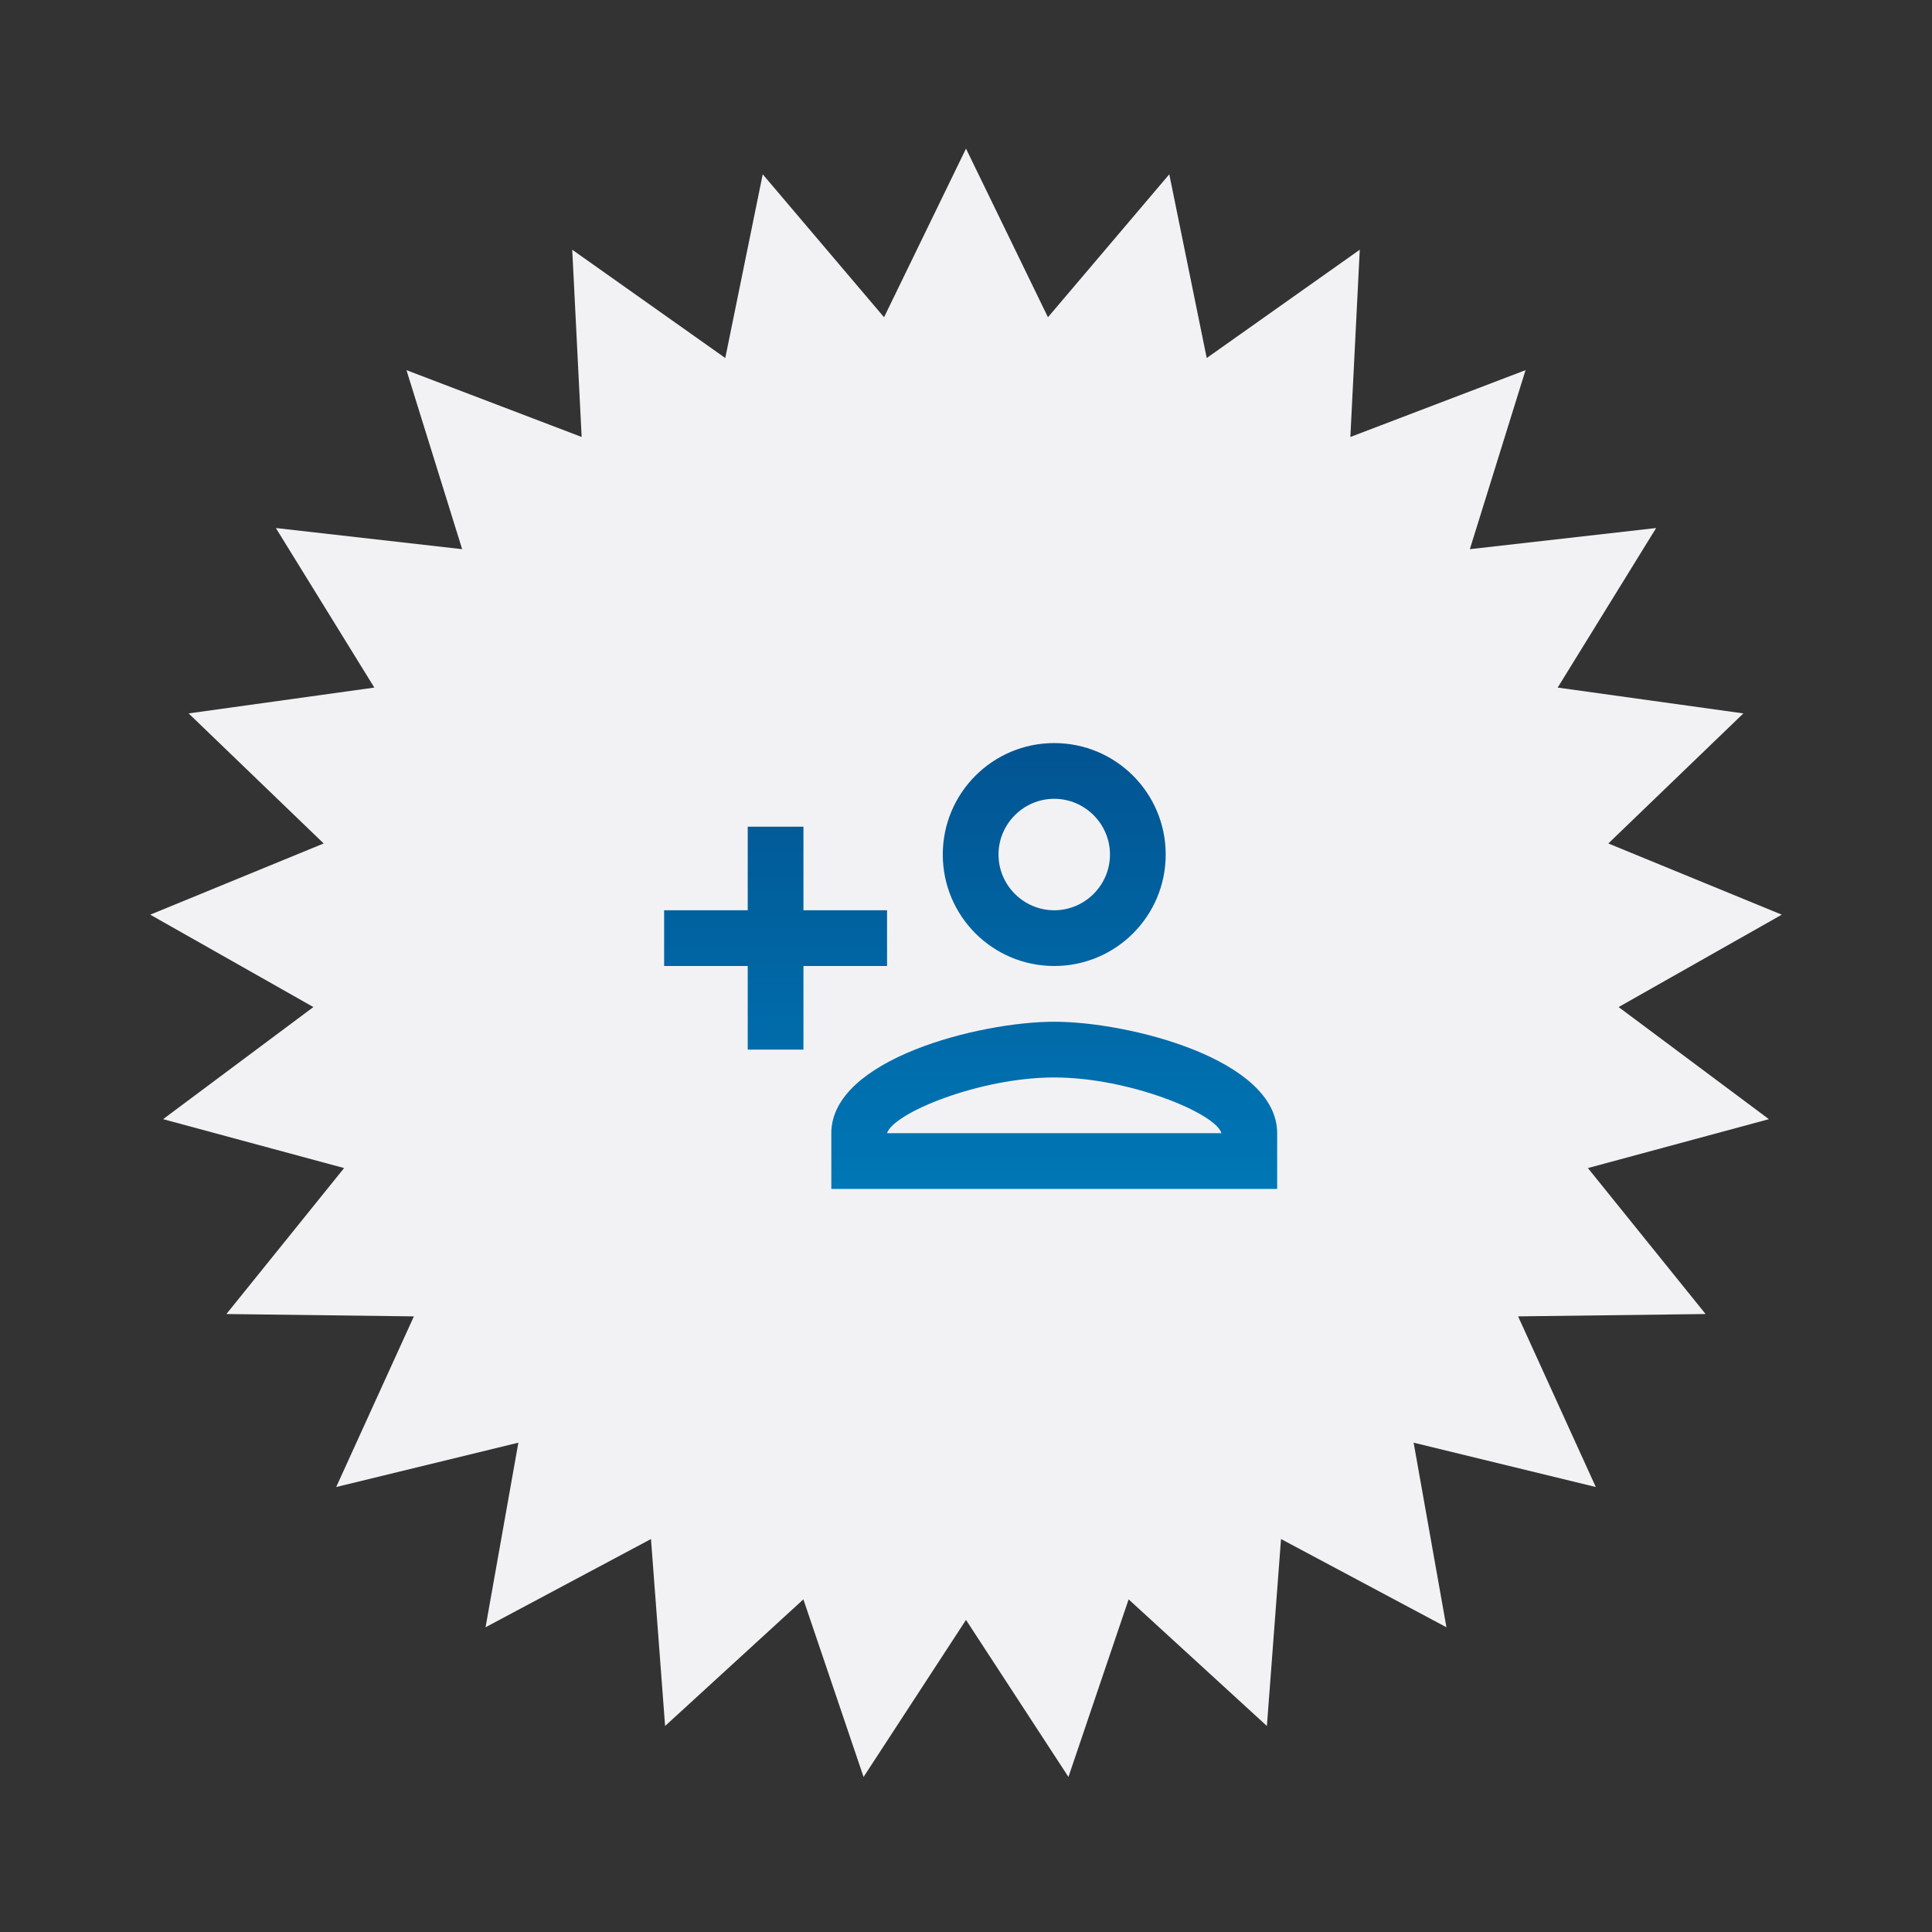 <svg width="208" height="208" viewBox="0 0 208 208" fill="none" xmlns="http://www.w3.org/2000/svg">
<rect x="0" y="0" width="208" height="208" fill="#333333" stroke="none"/>
<path d="M104 16L112.823 34.155L125.885 18.765L129.916 38.544L146.394 26.885L145.38 47.045L164.24 39.851L158.244 59.125L178.301 56.847L167.7 74.025L187.693 76.806L173.153 90.808L191.826 98.474L174.261 108.42L190.441 120.49L170.954 125.755L183.625 141.469L163.441 141.722L171.805 160.093L152.192 155.319L155.725 175.193L137.915 165.692L136.395 185.82L121.508 172.188L115.029 191.306L104 174.4L92.971 191.306L86.492 172.188L71.605 185.82L70.085 165.692L52.275 175.193L55.808 155.319L36.195 160.093L44.559 141.722L24.375 141.469L37.046 125.755L17.559 120.49L33.739 108.42L16.174 98.474L34.847 90.808L20.307 76.806L40.3 74.025L29.699 56.847L49.756 59.125L43.76 39.851L62.62 47.045L61.606 26.885L78.084 38.544L82.115 18.765L95.177 34.155L104 16Z" fill="#F2F2F5"/>
<path d="M113.5 104C120.13 104 125.5 98.63 125.5 92C125.5 85.37 120.13 80 113.5 80C106.87 80 101.5 85.37 101.5 92C101.5 98.63 106.87 104 113.5 104ZM113.5 86C116.8 86 119.5 88.7 119.5 92C119.5 95.3 116.8 98 113.5 98C110.2 98 107.5 95.3 107.5 92C107.5 88.7 110.2 86 113.5 86ZM113.5 110C105.49 110 89.5 114.02 89.5 122V128H137.5V122C137.5 114.02 121.51 110 113.5 110ZM95.5 122C96.16 119.84 105.43 116 113.5 116C121.6 116 130.9 119.87 131.5 122H95.5ZM86.5 113V104H95.5V98H86.5V89H80.5V98H71.5V104H80.5V113H86.5Z" fill="url(#paint0_linear_532_7145)"/>
<defs>
<linearGradient id="paint0_linear_532_7145" x1="104.5" y1="80" x2="104.5" y2="128" gradientUnits="userSpaceOnUse">
<stop stop-color="#025492"/>
<stop offset="1" stop-color="#0077B6"/>
</linearGradient>
</defs>
</svg>
